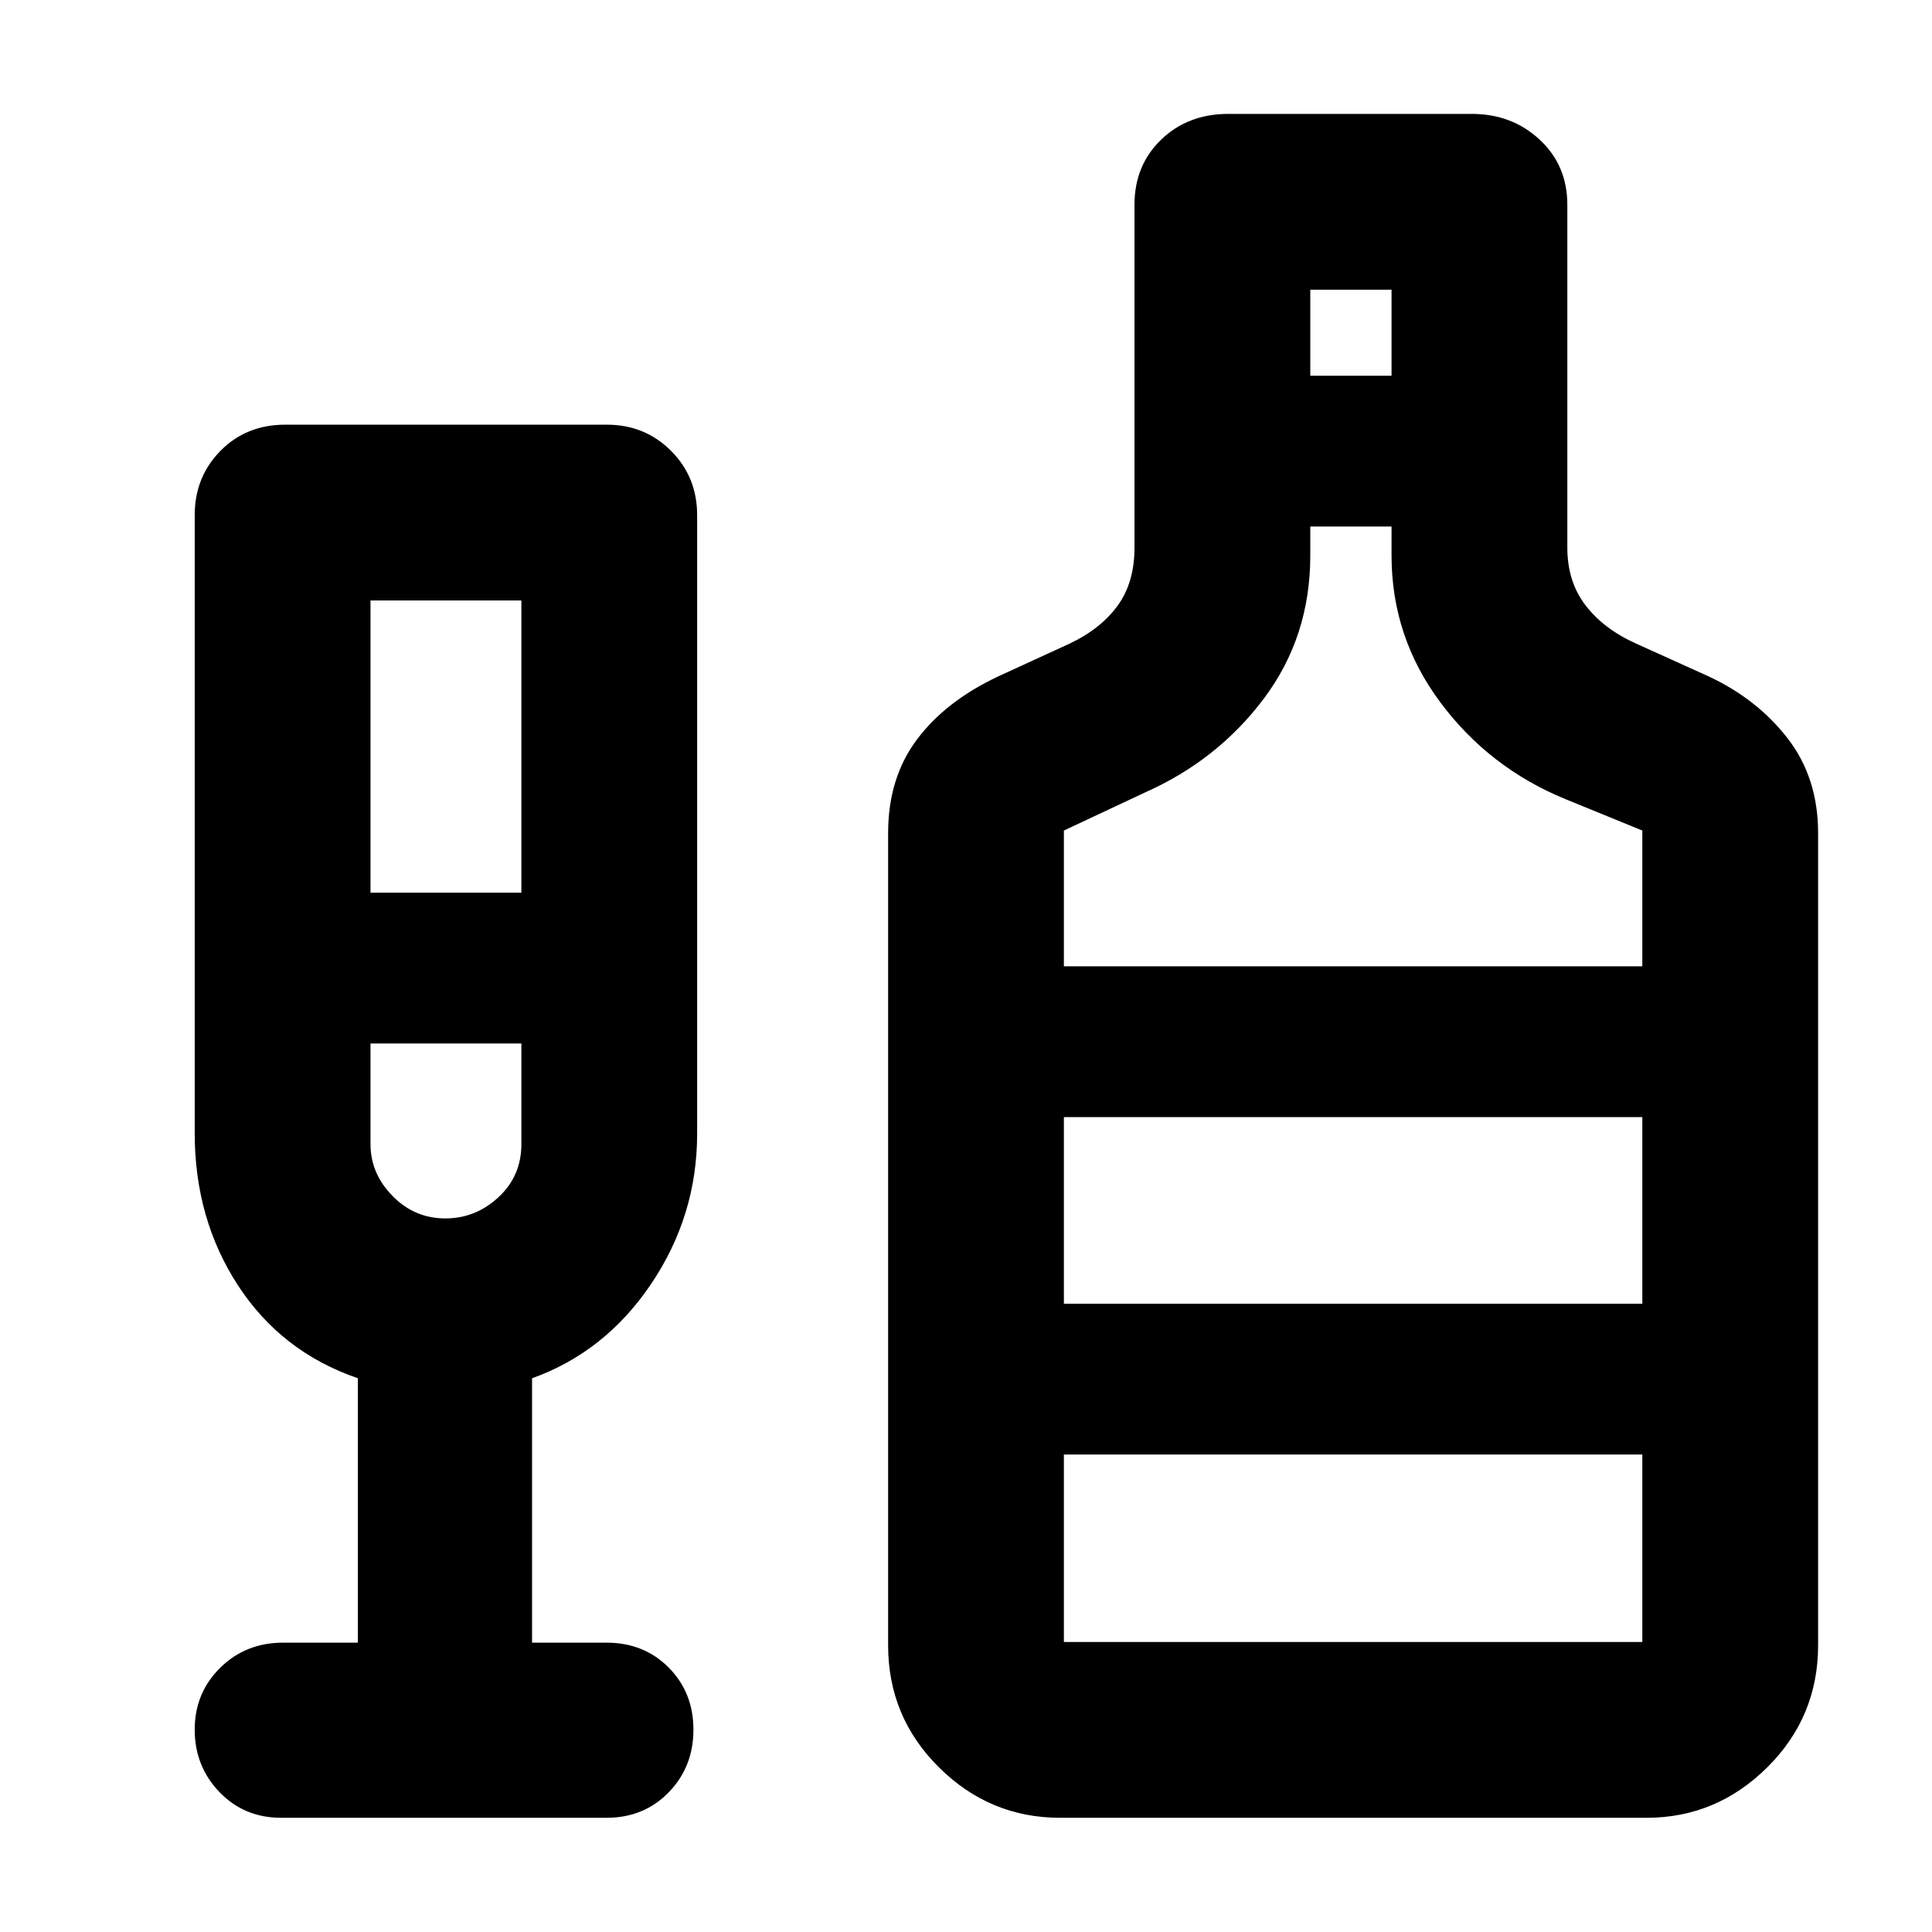 <svg xmlns="http://www.w3.org/2000/svg" height="40" viewBox="0 -960 960 960" width="40"><path d="M177.83-143.77v-131.38q-37.97-13.03-59.53-46.08-21.55-33.04-21.55-75.74v-307.04q0-18.99 12.81-31.98 12.8-12.99 32.16-12.99h159.73q18.99 0 31.97 12.99 12.99 12.99 12.99 31.98v307.31q0 40.7-22.82 74.61t-59.21 46.94v131.38h37.01q18.59 0 30.88 12.38t12.29 30.86q0 18.49-12.29 31.13-12.29 12.65-30.88 12.65H139.68q-18.35 0-30.64-12.79-12.29-12.78-12.29-31.01 0-18.24 12.66-30.73 12.65-12.49 31.27-12.49h37.15Zm6.27-372.66h74.97v-145.2H184.1v145.2Zm37.19 161.86q15.05 0 26.41-10.55 11.37-10.54 11.37-26.37v-50H184.1v50q0 14.58 10.94 25.75 10.93 11.17 26.25 11.17ZM526.77-56.75q-34.98 0-60.22-25.07-25.25-25.06-25.25-60.67v-403.52q0-27.49 14.36-46.59 14.36-19.11 40.39-31.32l35.37-16.24q15.45-7.3 23.87-18.82 8.43-11.51 8.43-28.88v-170.4q0-19.58 13.26-32.36 13.27-12.79 33.38-12.79h120.87q20.05 0 33.81 12.79 13.76 12.78 13.76 32.36v170.32q0 16.97 9.07 28.76 9.07 11.8 25.19 19.02l35.93 16.24q24.25 11.34 39.33 30.88 15.09 19.54 15.09 47.03v403.52q0 35.61-25.26 60.67-25.26 25.07-59.98 25.07h-291.4Zm124.3-716.55h40.38v-42.76h-40.38v42.76ZM528.64-479.85h287.42v-67.46l-38.31-15.65q-37.89-15.58-62.09-48.1-24.21-32.53-24.21-72.87v-14.43h-40.38v14.43q0 40.28-23.03 71-23.03 30.71-59.14 46.72l-40.26 18.9v67.46Zm0 335.75h287.42v-93.15H528.64v93.15Zm0-168.09h287.42v-92.72H528.64v92.72Zm-306.77-129.3Zm306.77 129.3v-92.72 92.72Z"/></svg>